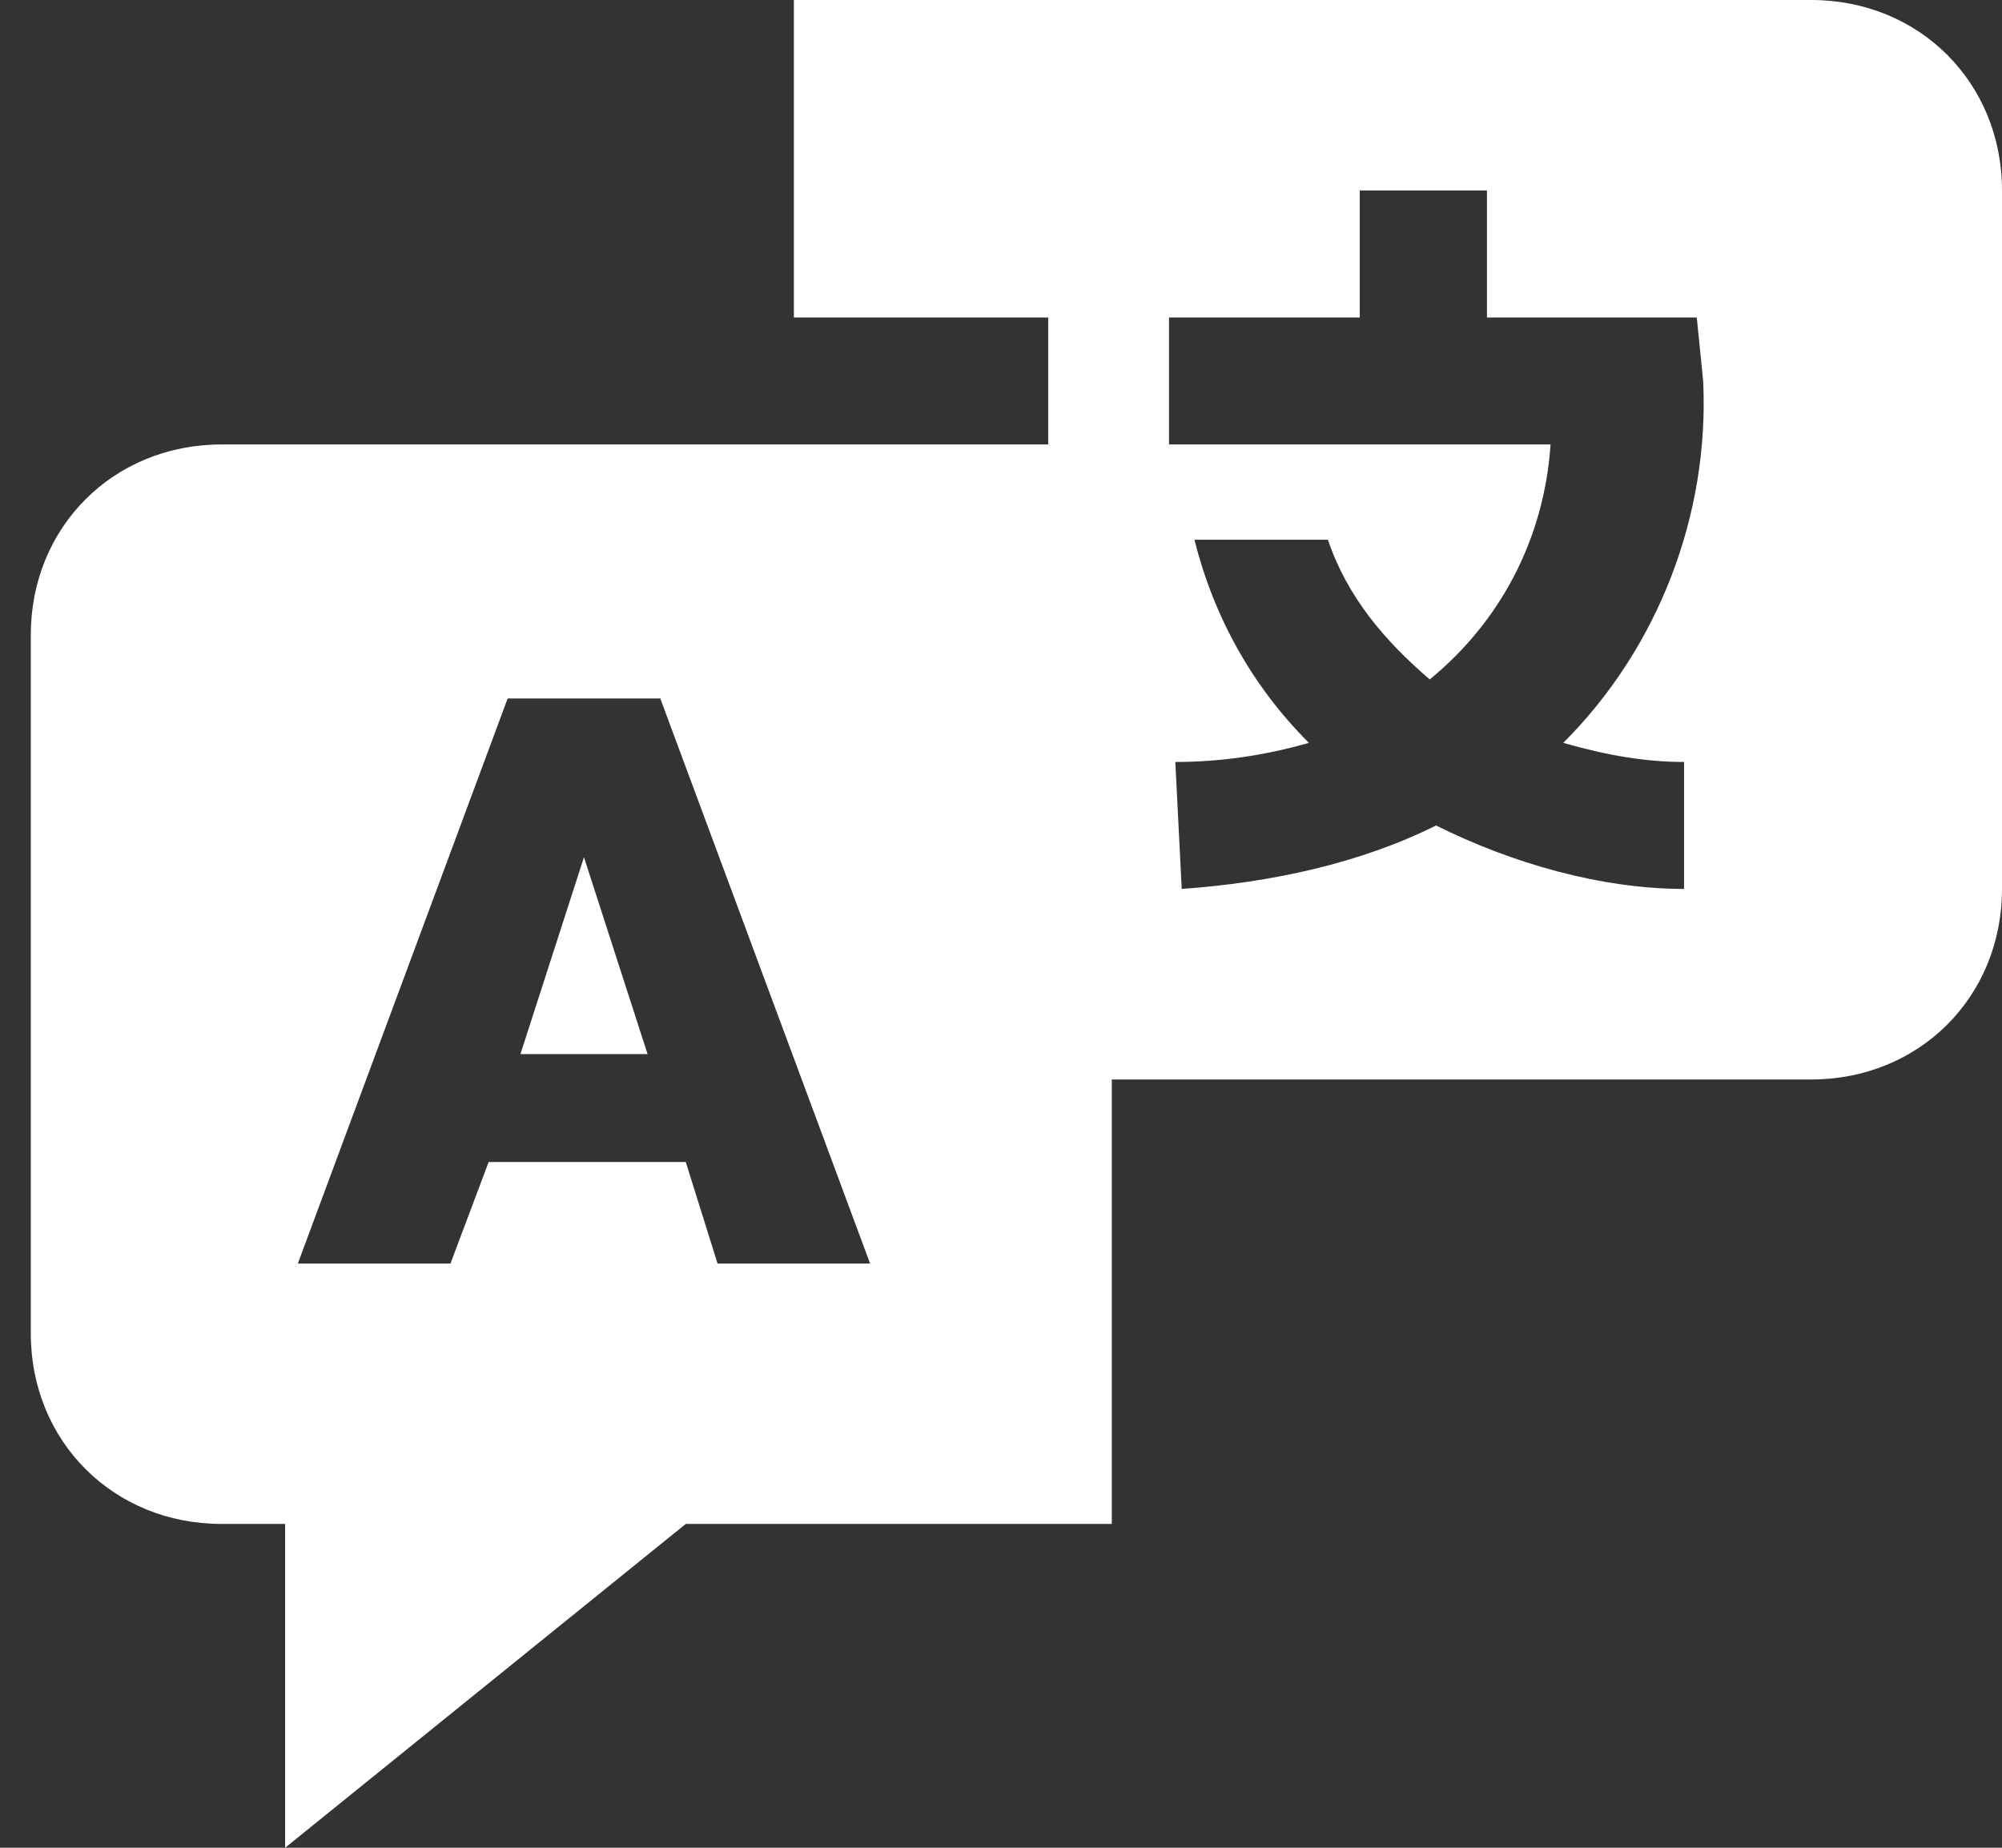 <svg width="26" height="24" viewBox="0 0 26 24" fill="none" xmlns="http://www.w3.org/2000/svg">
<rect x="0" y="0" width="26" height="24" fill="#333333" stroke="none"/>
<path d="M7.584 11.134L6.759 13.691H8.41L7.584 11.134Z" fill="white"/>
<path d="M23.523 0H10.31V4.124H13.613V5.773H2.877C1.473 5.773 0.4 6.845 0.4 8.247V17.32C0.4 18.722 1.473 19.794 2.877 19.794H3.703V24L8.906 19.794H14.439V14.021H23.523C24.926 14.021 26 12.948 26 11.546V2.474C26 1.072 24.926 0 23.523 0ZM9.319 16.412L8.906 15.093H6.346L5.85 16.412H3.868L6.593 9.072H8.575L11.3 16.412H9.319ZM21.871 9.897V11.546C20.797 11.546 19.641 11.216 18.65 10.722C17.659 11.216 16.503 11.464 15.347 11.546L15.264 9.897C15.842 9.897 16.421 9.814 16.999 9.649C16.255 8.907 15.76 8 15.512 7.01H17.246C17.494 7.753 17.99 8.33 18.568 8.825C19.476 8.082 20.054 7.01 20.137 5.773H15.182V4.124H17.659V2.474H19.311V4.124H22.036L22.119 4.948C22.201 6.68 21.541 8.412 20.302 9.649C20.88 9.814 21.375 9.897 21.871 9.897Z" fill="white"/>
</svg>
